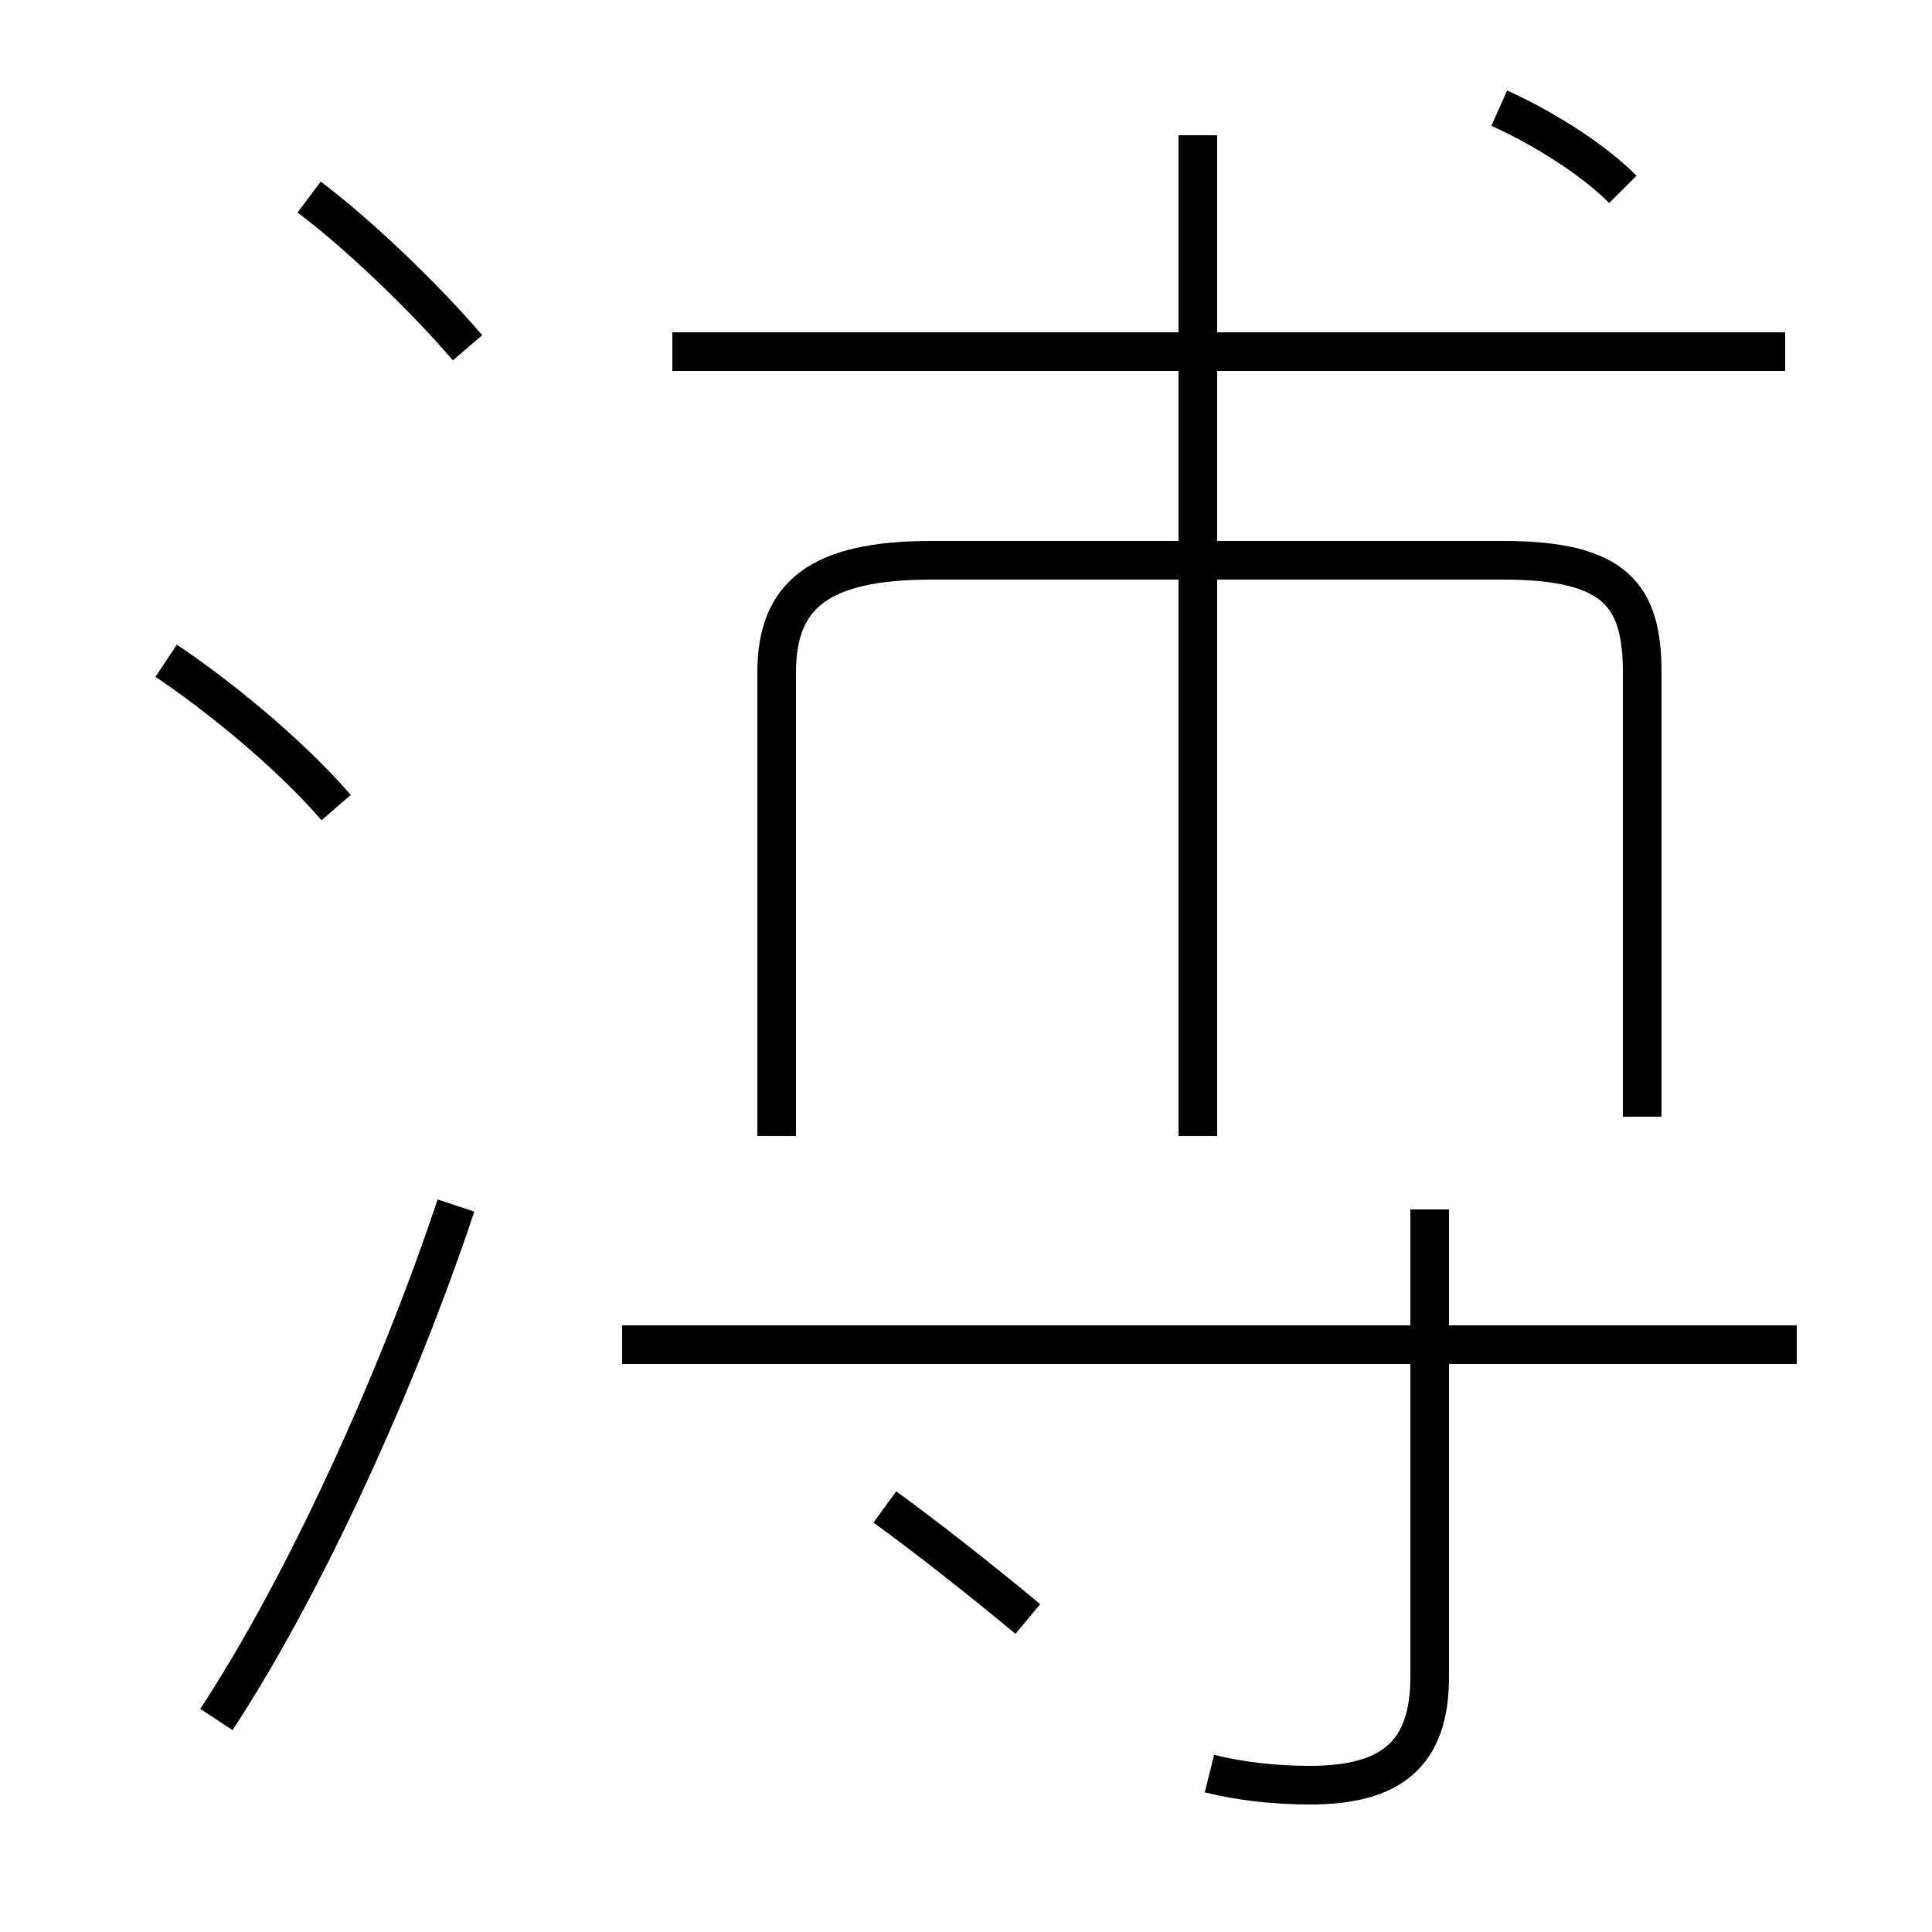 <?xml version='1.0' encoding='utf8'?>
<svg viewBox="0.0 -44.0 50.0 50.0" version="1.1" xmlns="http://www.w3.org/2000/svg">
<rect x="0.0" y="-44.0" width="50.0" height="50.0" fill="#808080" stroke="none"/>
<rect x="-1000" y="-1000" width="2000" height="2000" stroke="white" fill="white"/>
<g style="fill:none; stroke:#000000;  stroke-width:1">
<path d="M 12.1 35.0 C 10.9 36.4 9.2 38.0 8.0 38.9 M 8.7 23.1 C 7.4 24.6 5.5 26.1 4.3 26.9 M 5.6 -0.5 C 7.9 3.0 10.3 8.3 11.8 12.8 M 31.0 15.1 L 31.0 40.5 M 46.2 34.9 L 17.4 34.9 M 31.0 14.6 L 31.0 40.5 M 42.5 15.1 L 42.5 26.6 C 42.5 28.6 41.8 29.5 38.9 29.5 L 24.1 29.5 C 21.2 29.5 20.1 28.6 20.1 26.6 L 20.1 14.6 M 42.0 39.1 C 41.1 40.0 39.7 40.8 38.8 41.2 M 31.3 -1.9 C 32.1 -2.1 33.0 -2.2 33.9 -2.2 C 36.0 -2.2 37.0 -1.4 37.0 0.6 L 37.0 12.7 M 46.5 9.2 L 16.1 9.2 M 26.6 2.1 C 25.4 3.1 24.0 4.2 22.9 5.0 " transform="scale(1, -1)" />
</g>
</svg>
